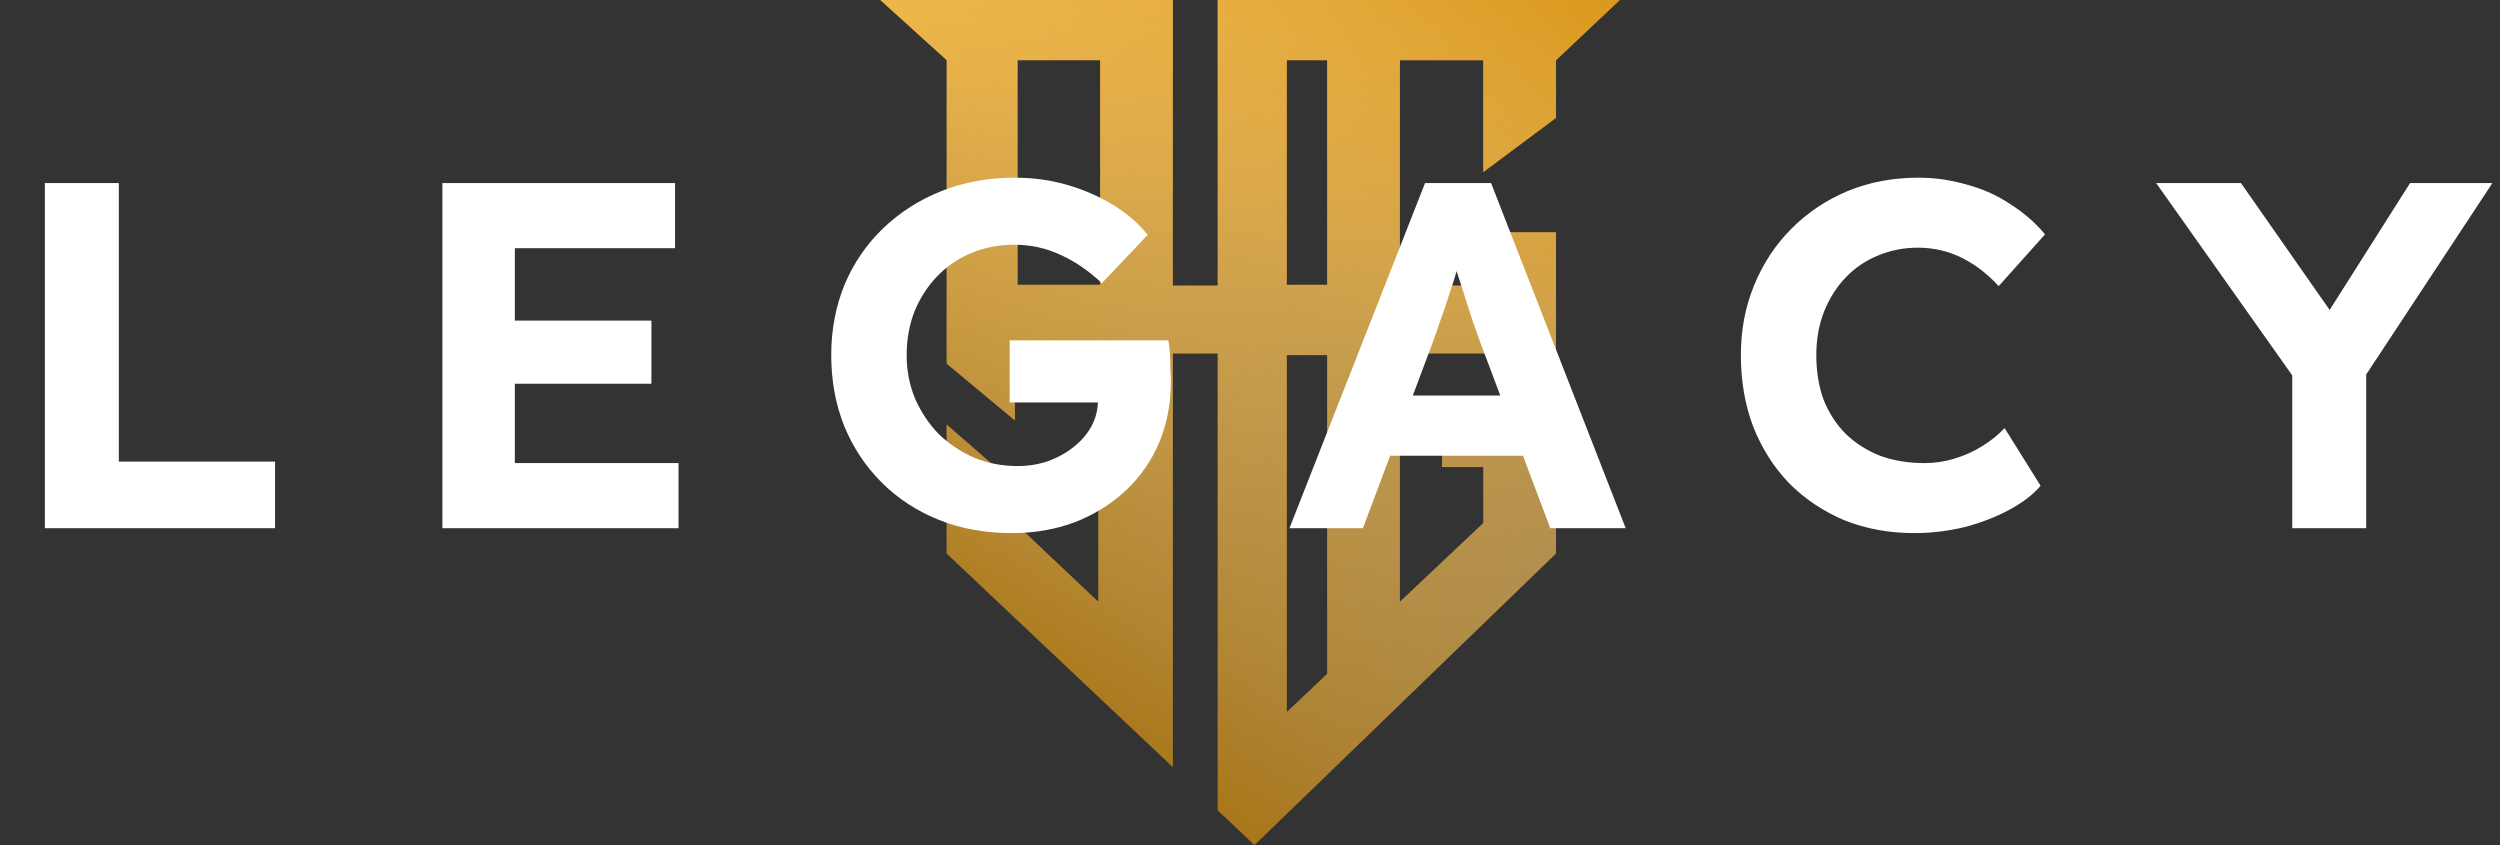 <svg width="71" height="24" viewBox="0 0 71 24" fill="none" xmlns="http://www.w3.org/2000/svg">
<rect x="0" y="0" width="71" height="24" fill="#333333" stroke="none"/>
<path fill-rule="evenodd" clip-rule="evenodd" d="M26.886 1.709L25 0H33.308V8.112H34.583V0H46L44.191 1.709V3.346L42.126 4.887V1.709H39.756V8.112H42.126V6.596H44.191V10.038H39.756V17.091L42.126 14.853V13.264H40.954V11.29H44.191V15.719L35.627 24L34.583 23.013V10.038H33.308V21.785L26.886 15.719V12.06L28.823 13.745V14.853L31.193 17.091V10.038H28.823V11.94L26.886 10.327V1.709ZM31.244 1.709H28.899V8.088H31.244V1.709ZM37.692 1.709H36.545V8.088H37.692V1.709ZM37.692 10.086H36.545V20.221L37.692 19.137V10.086Z" fill="url(#paint0_linear_1388_3155)"/>
<path fill-rule="evenodd" clip-rule="evenodd" d="M26.886 1.709L25 0H33.308V8.112H34.583V0H46L44.191 1.709V3.346L42.126 4.887V1.709H39.756V8.112H42.126V6.596H44.191V10.038H39.756V17.091L42.126 14.853V13.264H40.954V11.29H44.191V15.719L35.627 24L34.583 23.013V10.038H33.308V21.785L26.886 15.719V12.06L28.823 13.745V14.853L31.193 17.091V10.038H28.823V11.94L26.886 10.327V1.709ZM31.244 1.709H28.899V8.088H31.244V1.709ZM37.692 1.709H36.545V8.088H37.692V1.709ZM37.692 10.086H36.545V20.221L37.692 19.137V10.086Z" fill="url(#paint1_linear_1388_3155)" style="mix-blend-mode:color"/>
<path d="M1.274 15V5.2H3.374V13.11H7.812V15H1.274ZM12.564 15V5.2H19.172V7.048H14.622V13.152H19.27V15H12.564ZM13.544 10.898V9.106H18.5V10.898H13.544ZM28.745 15.14C27.98 15.14 27.284 15.014 26.659 14.762C26.034 14.51 25.492 14.155 25.035 13.698C24.578 13.241 24.223 12.704 23.971 12.088C23.728 11.472 23.607 10.805 23.607 10.086C23.607 9.367 23.733 8.7 23.985 8.084C24.246 7.468 24.61 6.936 25.077 6.488C25.553 6.031 26.108 5.676 26.743 5.424C27.378 5.172 28.073 5.046 28.829 5.046C29.352 5.046 29.851 5.116 30.327 5.256C30.803 5.396 31.237 5.587 31.629 5.83C32.021 6.073 32.343 6.353 32.595 6.67L31.293 8.042C30.929 7.697 30.542 7.431 30.131 7.244C29.72 7.048 29.277 6.95 28.801 6.95C28.362 6.95 27.956 7.029 27.583 7.188C27.219 7.337 26.897 7.557 26.617 7.846C26.346 8.126 26.132 8.457 25.973 8.84C25.824 9.223 25.749 9.638 25.749 10.086C25.749 10.525 25.828 10.935 25.987 11.318C26.155 11.701 26.379 12.037 26.659 12.326C26.948 12.606 27.284 12.83 27.667 12.998C28.05 13.157 28.46 13.236 28.899 13.236C29.207 13.236 29.496 13.189 29.767 13.096C30.047 12.993 30.29 12.858 30.495 12.69C30.71 12.522 30.878 12.326 30.999 12.102C31.12 11.878 31.181 11.635 31.181 11.374V11.038L31.447 11.43H28.675V9.666H33.183C33.202 9.769 33.216 9.895 33.225 10.044C33.234 10.193 33.239 10.338 33.239 10.478C33.248 10.618 33.253 10.735 33.253 10.828C33.253 11.463 33.141 12.046 32.917 12.578C32.693 13.101 32.376 13.553 31.965 13.936C31.554 14.319 31.074 14.617 30.523 14.832C29.972 15.037 29.38 15.14 28.745 15.14ZM36.621 15L40.471 5.2H42.347L46.169 15H44.027L42.039 9.722C41.983 9.563 41.913 9.367 41.829 9.134C41.755 8.901 41.675 8.653 41.591 8.392C41.507 8.131 41.428 7.883 41.353 7.65C41.288 7.407 41.232 7.211 41.185 7.062L41.563 7.048C41.507 7.253 41.442 7.473 41.367 7.706C41.302 7.93 41.227 8.163 41.143 8.406C41.069 8.649 40.989 8.882 40.905 9.106C40.831 9.33 40.756 9.545 40.681 9.75L38.707 15H36.621ZM38.413 12.942L39.113 11.234H43.579L44.293 12.942H38.413ZM54.369 15.14C53.651 15.14 52.988 15.019 52.381 14.776C51.784 14.524 51.261 14.174 50.813 13.726C50.375 13.269 50.034 12.732 49.791 12.116C49.558 11.5 49.441 10.823 49.441 10.086C49.441 9.367 49.567 8.705 49.819 8.098C50.071 7.482 50.426 6.945 50.883 6.488C51.341 6.031 51.873 5.676 52.479 5.424C53.095 5.172 53.763 5.046 54.481 5.046C54.948 5.046 55.405 5.111 55.853 5.242C56.311 5.363 56.726 5.55 57.099 5.802C57.482 6.045 57.809 6.329 58.079 6.656L56.763 8.126C56.437 7.771 56.082 7.501 55.699 7.314C55.317 7.127 54.906 7.034 54.467 7.034C54.066 7.034 53.688 7.109 53.333 7.258C52.988 7.398 52.685 7.603 52.423 7.874C52.162 8.145 51.957 8.467 51.807 8.84C51.658 9.213 51.583 9.629 51.583 10.086C51.583 10.553 51.653 10.977 51.793 11.36C51.943 11.733 52.153 12.055 52.423 12.326C52.694 12.587 53.016 12.793 53.389 12.942C53.772 13.082 54.192 13.152 54.649 13.152C54.948 13.152 55.233 13.11 55.503 13.026C55.783 12.942 56.045 12.825 56.287 12.676C56.53 12.527 56.745 12.354 56.931 12.158L57.953 13.796C57.739 14.048 57.44 14.277 57.057 14.482C56.675 14.687 56.25 14.851 55.783 14.972C55.317 15.084 54.845 15.14 54.369 15.14ZM65.1 15V10.114L65.198 10.8L61.236 5.2H63.644L66.668 9.526L65.73 9.484L68.446 5.2H70.784L66.99 10.954L67.2 9.988V15H65.1Z" fill="white"/>
<defs>
<linearGradient id="paint0_linear_1388_3155" x1="34" y1="-2" x2="36" y2="27" gradientUnits="userSpaceOnUse">
<stop stop-color="#F4AD22"/>
<stop offset="1" stop-color="#F4AD22" stop-opacity="0"/>
</linearGradient>
<linearGradient id="paint1_linear_1388_3155" x1="27.625" y1="20.5" x2="44.847" y2="-4.3" gradientUnits="userSpaceOnUse">
<stop stop-color="#A6700B"/>
<stop offset="0.49" stop-color="#F4C979" stop-opacity="0.44"/>
<stop offset="0.938" stop-color="#D79314"/>
</linearGradient>
</defs>
</svg>
